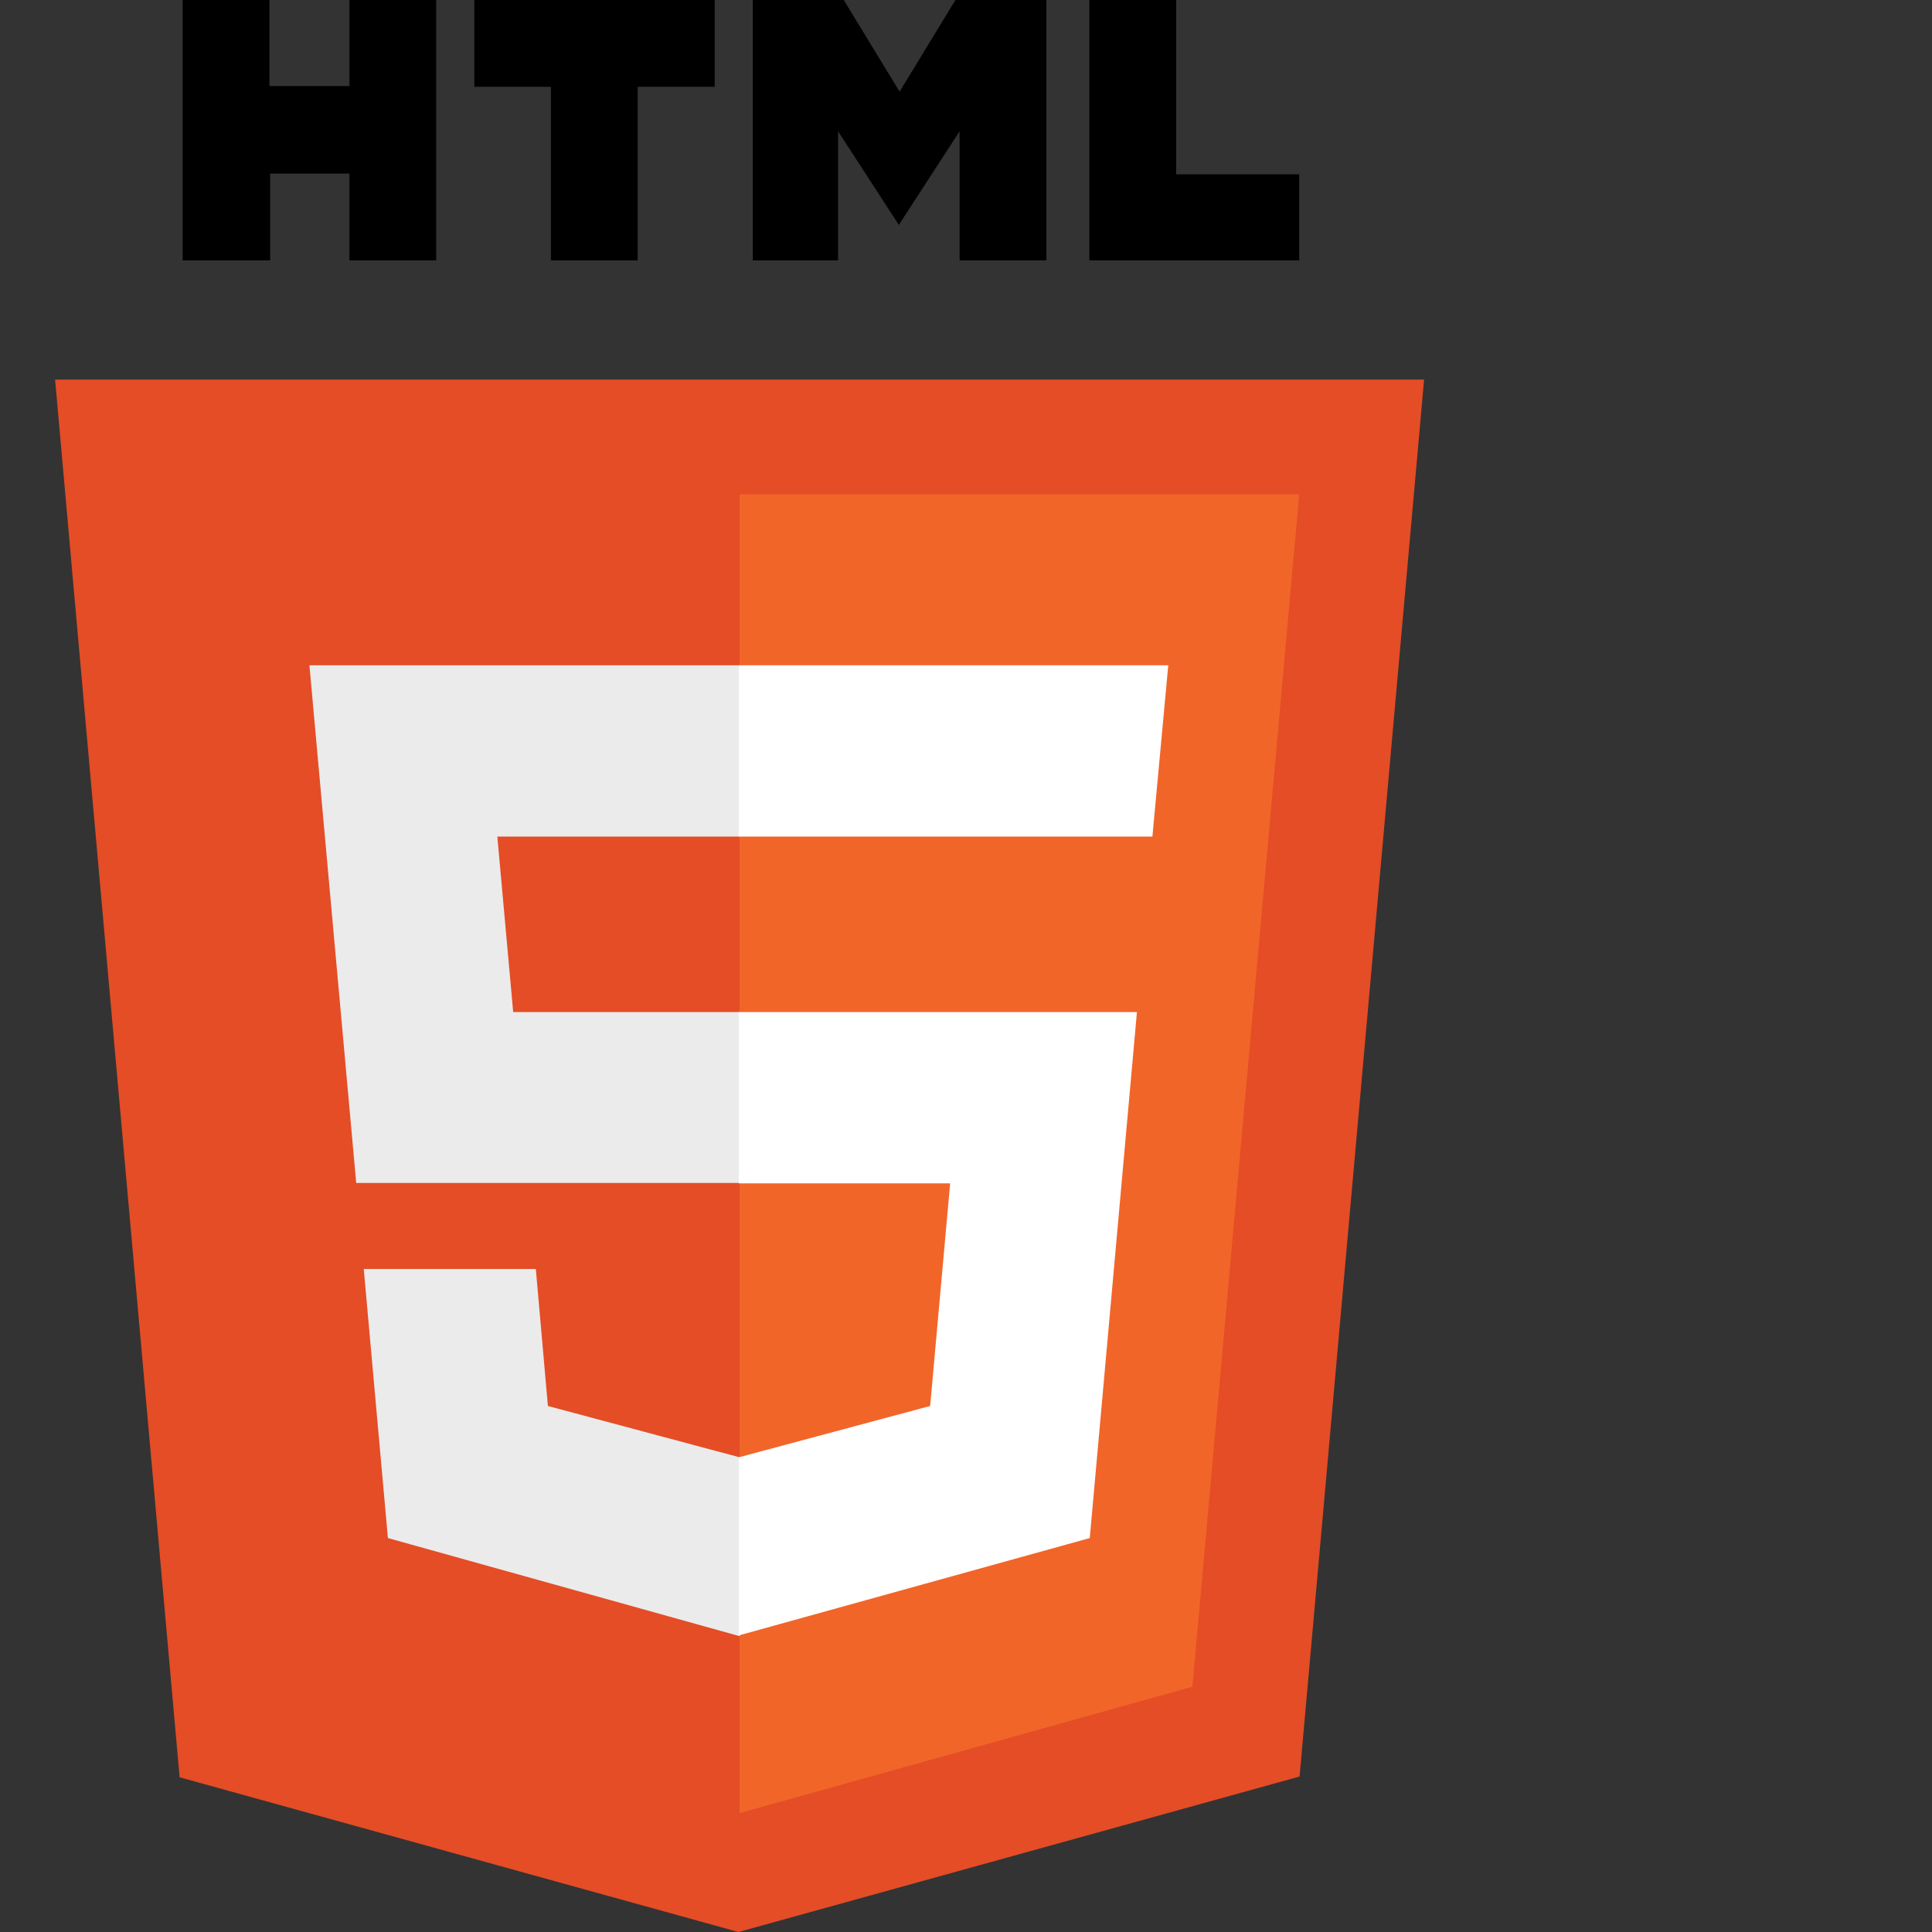 <?xml version="1.0" encoding="UTF-8" standalone="no"?>
<svg
   viewBox="0 0 512 512"
   version="1.1"
   id="svg5"
   sodipodi:docname="html-original.svg"
   inkscape:version="1.4.2 (ebf0e940d0, 2025-05-08)"
   xmlns:inkscape="http://www.inkscape.org/namespaces/inkscape"
   xmlns:sodipodi="http://sodipodi.sourceforge.net/DTD/sodipodi-0.dtd"
   xmlns="http://www.w3.org/2000/svg"
   xmlns:svg="http://www.w3.org/2000/svg">
  <rect x="0" y="0" width="512" height="512" fill="#333333" stroke="none"/>
  <defs
     id="defs5" />
  <sodipodi:namedview
     id="namedview5"
     pagecolor="#ffffff"
     bordercolor="#000000"
     borderopacity="0.25"
     inkscape:showpageshadow="2"
     inkscape:pageopacity="0.0"
     inkscape:pagecheckerboard="0"
     inkscape:deskcolor="#d1d1d1"
     inkscape:zoom="0.78515625"
     inkscape:cx="256"
     inkscape:cy="255.36318"
     inkscape:window-width="1920"
     inkscape:window-height="1080"
     inkscape:window-x="0"
     inkscape:window-y="0"
     inkscape:window-maximized="1"
     inkscape:current-layer="svg5" />
  <title
     id="title1">HTML5 Logo</title>
  <path
     d="m 48.4,0 h 23 V 22.8 H 92.6 V 0 h 23 v 69 h -23 V 46 h -21 V 69 H 48.4 M 146,23 H 125.7 V 0 h 63.7 V 23 H 169 V 69 H 146 M 199.5,0 h 24.1 L 238.4,24.3 253.2,0 h 24.1 v 69 h -23 V 34.8 L 238.2,59.6 222.1,34.8 V 69 H 199.5 M 288.7,0 h 23 v 46.2 h 32.6 V 69 h -55.6"
     id="path1" />
  <path
     fill="#e44d26"
     d="M 47.6,471 14.6,100.6 H 377.4 L 344.4,470.8 195.7,512"
     id="path2" />
  <path
     fill="#f16529"
     d="M 196,480.5 V 131 H 344.3 L 316,447"
     id="path3" />
  <path
     fill="#ebebeb"
     d="m 82,176.3 h 114 v 45.4 h -64.2 l 4.2,46.5 h 60 v 45.3 H 94.4 m 2,22.8 H 142 l 3.2,36.3 50.8,13.6 v 47.4 l -93.2,-26"
     id="path4" />
  <path
     fill="#ffffff"
     d="M 309.6,176.3 H 195.8 v 45.4 h 109.6 m -4.1,46.5 H 195.8 v 45.4 h 56 l -5.3,59 -50.7,13.6 v 47.2 l 93,-25.8"
     id="path5" />
</svg>
